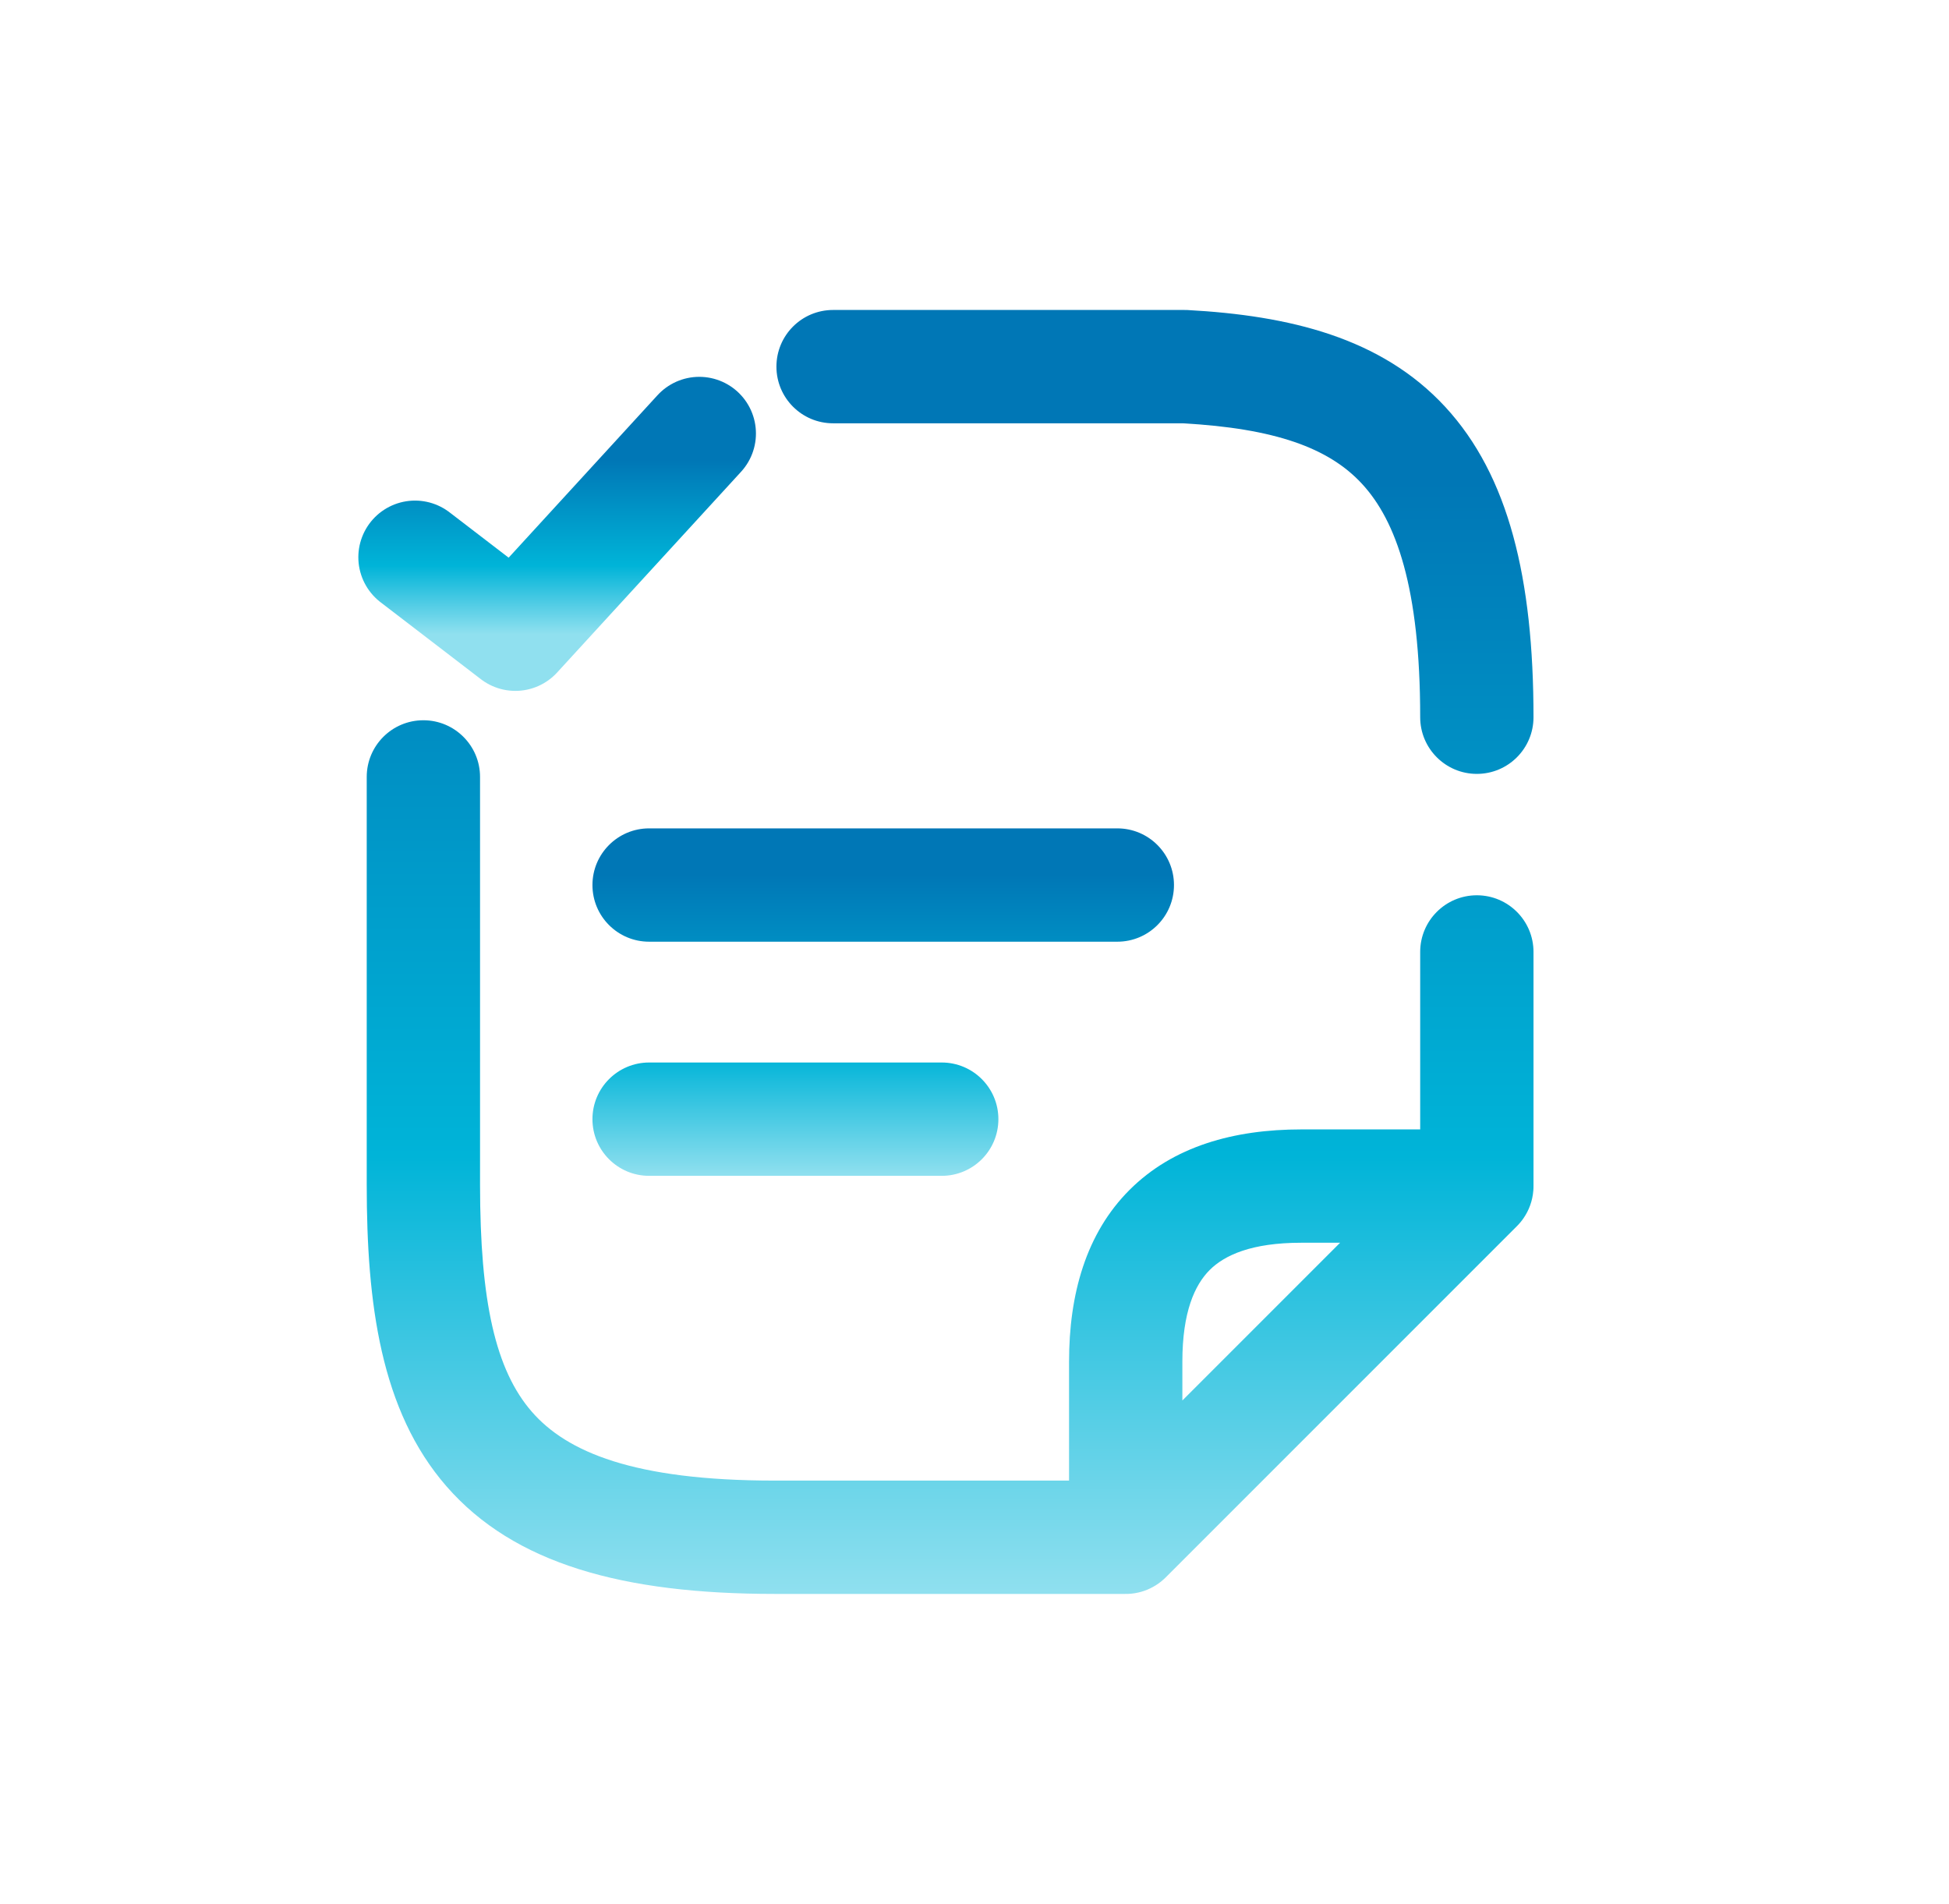 <svg width="43" height="42" viewBox="0 0 43 42" fill="none" xmlns="http://www.w3.org/2000/svg">
<path fill-rule="evenodd" clip-rule="evenodd" d="M14.321 18.274C13.631 18.274 13.071 18.834 13.071 19.524C13.071 20.215 13.631 20.774 14.321 20.774H24.651C25.342 20.774 25.901 20.215 25.901 19.524C25.901 18.834 25.342 18.274 24.651 18.274H14.321ZM14.321 23.439C13.631 23.439 13.071 23.999 13.071 24.689C13.071 25.38 13.631 25.939 14.321 25.939H20.777C21.468 25.939 22.027 25.38 22.027 24.689C22.027 23.999 21.468 23.439 20.777 23.439H14.321Z" fill="url(#paint0_linear_5182_8165)"/>
<path d="M9.156 12.293L11.37 13.991L15.428 9.563" stroke="url(#paint1_linear_5182_8165)" stroke-width="2.5" stroke-linecap="round" stroke-linejoin="round"/>
<path fill-rule="evenodd" clip-rule="evenodd" d="M18.38 6.838C17.689 6.838 17.13 7.397 17.13 8.088C17.13 8.778 17.689 9.338 18.38 9.338H26.093C28.126 9.451 29.315 9.878 30.049 10.673C30.802 11.487 31.333 12.965 31.333 15.822C31.333 16.512 31.893 17.072 32.583 17.072C33.274 17.072 33.833 16.512 33.833 15.822C33.833 12.765 33.286 10.492 31.886 8.976C30.471 7.444 28.441 6.961 26.195 6.839C26.172 6.838 26.149 6.838 26.127 6.838H18.38ZM33.833 21C33.833 20.31 33.273 19.75 32.583 19.75C31.893 19.75 31.333 20.31 31.333 21V24.915H28.709C27.226 24.915 25.883 25.287 24.92 26.25C23.958 27.212 23.586 28.555 23.586 30.039V32.662H23.577H23.567H23.557H23.547H23.537H23.526H23.516H23.506H23.496H23.485H23.475H23.465H23.454H23.444H23.434H23.423H23.413H23.403H23.392H23.382H23.371H23.361H23.35H23.34H23.329H23.319H23.308H23.298H23.287H23.277H23.266H23.256H23.245H23.235H23.224H23.213H23.203H23.192H23.182H23.171H23.16H23.15H23.139H23.128H23.118H23.107H23.096H23.086H23.075H23.064H23.054H23.043H23.032H23.022H23.011H23H22.989H22.979H22.968H22.957H22.947H22.936H22.925H22.914H22.904H22.893H22.882H22.872H22.861H22.85H22.839H22.829H22.818H22.807H22.797H22.786H22.775H22.764H22.754H22.743H22.732H22.722H22.711H22.7H22.69H22.679H22.668H22.658H22.647H22.636H22.626H22.615H22.604H22.594H22.583H22.573H22.562H22.551H22.541H22.53H22.52H22.509H22.499H22.488H22.478H22.467H22.457H22.446H22.436H22.425H22.415H22.404H22.394H22.384H22.373H22.363H22.353H22.342H22.332H22.322H22.311H22.301H22.291H22.281H22.27H22.26H22.25H22.24H22.23H22.22H22.209H22.199H22.189H22.179H22.169H22.159H22.149H22.139H22.129H22.119H22.109H22.099H22.09H22.08H22.07H22.06H22.05H22.041H22.031H22.021H22.012H22.002H21.992H21.983H21.973H21.963H21.954H21.944H21.935H21.925H21.916H21.907H21.897H21.888H21.879H21.869H21.86H21.851H21.842H21.833H21.823H21.814H21.805H21.796H21.787H21.778H21.769H21.76H21.752H21.743H21.734H21.725H21.716H21.708H21.699H21.69H21.682H21.673H21.665H21.656H21.648H21.639H21.631H21.622H21.614H21.606H21.598H21.589H21.581H21.573H21.565H21.557H21.549H21.541H21.533H21.525H21.517H21.509H21.502H21.494H21.486H21.479H21.471H21.463H21.456H21.448H21.441H21.434H21.426H21.419H21.412H21.405H21.398H21.39H21.383H21.376H21.369H21.362H21.355H21.349H21.342H21.335H21.328H21.322H21.315H21.309H21.302H21.296H21.289H21.283H21.277H21.27H21.264H21.258H21.252H21.246H21.24H21.234H21.228H21.222H21.216H21.211H21.205H21.2H21.194H21.188H21.183H21.178H21.172H21.167H21.162H21.157H21.151H21.146H21.141H21.137H21.132H21.127H21.122H21.117H21.113H21.108H21.104H21.099H21.095H21.09H21.086H21.082H21.078H21.073H21.07H21.066H21.062H21.058H21.054H21.05H21.047H21.043H21.039H21.036H21.032H21.029H21.026H21.023H21.02H21.017H21.014H21.011H21.008H21.005H21.002H20.999H20.997H20.994H20.992H20.989H20.987H20.985H20.983H20.98H20.979H20.977H20.975H20.973H20.971H20.969H20.968H20.966H20.965H20.963H20.962H17.088C13.97 32.662 12.502 32.025 11.736 31.146C10.932 30.225 10.591 28.706 10.591 26.139V17.139C10.591 16.449 10.031 15.889 9.341 15.889C8.65 15.889 8.091 16.449 8.091 17.139V26.139C8.091 28.75 8.395 31.118 9.851 32.789C11.345 34.502 13.751 35.162 17.088 35.162H20.962H20.963H20.965H20.966H20.968H20.969H20.971H20.973H20.975H20.977H20.979H20.98H20.983H20.985H20.987H20.989H20.992H20.994H20.997H20.999H21.002H21.005H21.008H21.011H21.014H21.017H21.02H21.023H21.026H21.029H21.032H21.036H21.039H21.043H21.047H21.05H21.054H21.058H21.062H21.066H21.07H21.073H21.078H21.082H21.086H21.09H21.095H21.099H21.104H21.108H21.113H21.117H21.122H21.127H21.132H21.137H21.141H21.146H21.151H21.157H21.162H21.167H21.172H21.178H21.183H21.188H21.194H21.2H21.205H21.211H21.216H21.222H21.228H21.234H21.24H21.246H21.252H21.258H21.264H21.27H21.277H21.283H21.289H21.296H21.302H21.309H21.315H21.322H21.328H21.335H21.342H21.349H21.355H21.362H21.369H21.376H21.383H21.39H21.398H21.405H21.412H21.419H21.426H21.434H21.441H21.448H21.456H21.463H21.471H21.479H21.486H21.494H21.502H21.509H21.517H21.525H21.533H21.541H21.549H21.557H21.565H21.573H21.581H21.589H21.598H21.606H21.614H21.622H21.631H21.639H21.648H21.656H21.665H21.673H21.682H21.69H21.699H21.708H21.716H21.725H21.734H21.743H21.752H21.76H21.769H21.778H21.787H21.796H21.805H21.814H21.823H21.833H21.842H21.851H21.86H21.869H21.879H21.888H21.897H21.907H21.916H21.925H21.935H21.944H21.954H21.963H21.973H21.983H21.992H22.002H22.012H22.021H22.031H22.041H22.05H22.06H22.07H22.08H22.09H22.099H22.109H22.119H22.129H22.139H22.149H22.159H22.169H22.179H22.189H22.199H22.209H22.22H22.23H22.24H22.25H22.26H22.27H22.281H22.291H22.301H22.311H22.322H22.332H22.342H22.353H22.363H22.373H22.384H22.394H22.404H22.415H22.425H22.436H22.446H22.457H22.467H22.478H22.488H22.499H22.509H22.52H22.53H22.541H22.551H22.562H22.573H22.583H22.594H22.604H22.615H22.626H22.636H22.647H22.658H22.668H22.679H22.69H22.7H22.711H22.722H22.732H22.743H22.754H22.764H22.775H22.786H22.797H22.807H22.818H22.829H22.839H22.85H22.861H22.872H22.882H22.893H22.904H22.914H22.925H22.936H22.947H22.957H22.968H22.979H22.989H23H23.011H23.022H23.032H23.043H23.054H23.064H23.075H23.086H23.096H23.107H23.118H23.128H23.139H23.15H23.16H23.171H23.182H23.192H23.203H23.213H23.224H23.235H23.245H23.256H23.266H23.277H23.287H23.298H23.308H23.319H23.329H23.34H23.35H23.361H23.371H23.382H23.392H23.403H23.413H23.423H23.434H23.444H23.454H23.465H23.475H23.485H23.496H23.506H23.516H23.526H23.537H23.547H23.557H23.567H23.577H23.587H23.597H23.607H23.617H23.628H23.637H23.648H23.657H23.667H23.677H23.687H23.697H23.707H23.717H23.727H23.736H23.746H23.756H23.766H23.776H23.785H23.795H23.804H23.814H23.824H23.833H23.843H23.852H23.862H23.871H23.881H23.89H23.899H23.909H23.918H23.927H23.936H23.946H23.955H23.964H23.973H23.982H23.991H24H24.009H24.018H24.027H24.036H24.045H24.054H24.063H24.072H24.08H24.089H24.098H24.106H24.115H24.123H24.132H24.14H24.149H24.157H24.166H24.174H24.183H24.191H24.199H24.207H24.215H24.224H24.232H24.24H24.248H24.256H24.264H24.271H24.279H24.287H24.295H24.303H24.31H24.318H24.326H24.333H24.341H24.348H24.355H24.363H24.37H24.378H24.385H24.392H24.399H24.406H24.413H24.42H24.427H24.434H24.441H24.448H24.455H24.462H24.468H24.475H24.481H24.488H24.494H24.501H24.507H24.514H24.52H24.526H24.532H24.538H24.545H24.551H24.557H24.563H24.568H24.574H24.58H24.586H24.591H24.597H24.603H24.608H24.614H24.619H24.624H24.63H24.635H24.64H24.645H24.65H24.655H24.66H24.665H24.67H24.674H24.679H24.684H24.689H24.693H24.698H24.702H24.706H24.71H24.715H24.719H24.723H24.727H24.731H24.735H24.739H24.743H24.746H24.75H24.754H24.757H24.761H24.764H24.767H24.771H24.774H24.777H24.78H24.783H24.786H24.789H24.792H24.794H24.797H24.8H24.802H24.805H24.807H24.809H24.812H24.814H24.816H24.818H24.818C24.868 35.163 24.917 35.161 24.965 35.156C25.16 35.136 25.341 35.071 25.499 34.972C25.578 34.923 25.652 34.864 25.72 34.796L33.467 27.049C33.521 26.995 33.57 26.937 33.612 26.875C33.734 26.699 33.811 26.491 33.829 26.266C33.832 26.227 33.834 26.189 33.833 26.151V21ZM26.086 30.039C26.086 28.94 26.36 28.346 26.688 28.017C27.017 27.689 27.611 27.415 28.709 27.415H29.566L26.086 30.895V30.039Z" fill="url(#paint2_linear_5182_8165)"/>
<defs>
<linearGradient id="paint0_linear_5182_8165" x1="19.486" y1="18.274" x2="19.486" y2="25.939" gradientUnits="userSpaceOnUse">
<stop offset="0.133" stop-color="#0077B6"/>
<stop offset="0.659" stop-color="#00B4D8"/>
<stop offset="1" stop-color="#90E0EF"/>
</linearGradient>
<linearGradient id="paint1_linear_5182_8165" x1="12.292" y1="9.563" x2="12.292" y2="13.991" gradientUnits="userSpaceOnUse">
<stop offset="0.133" stop-color="#0077B6"/>
<stop offset="0.659" stop-color="#00B4D8"/>
<stop offset="1" stop-color="#90E0EF"/>
</linearGradient>
<linearGradient id="paint2_linear_5182_8165" x1="20.962" y1="6.838" x2="20.962" y2="35.163" gradientUnits="userSpaceOnUse">
<stop offset="0.133" stop-color="#0077B6"/>
<stop offset="0.659" stop-color="#00B4D8"/>
<stop offset="1" stop-color="#90E0EF"/>
</linearGradient>
</defs>
</svg>

